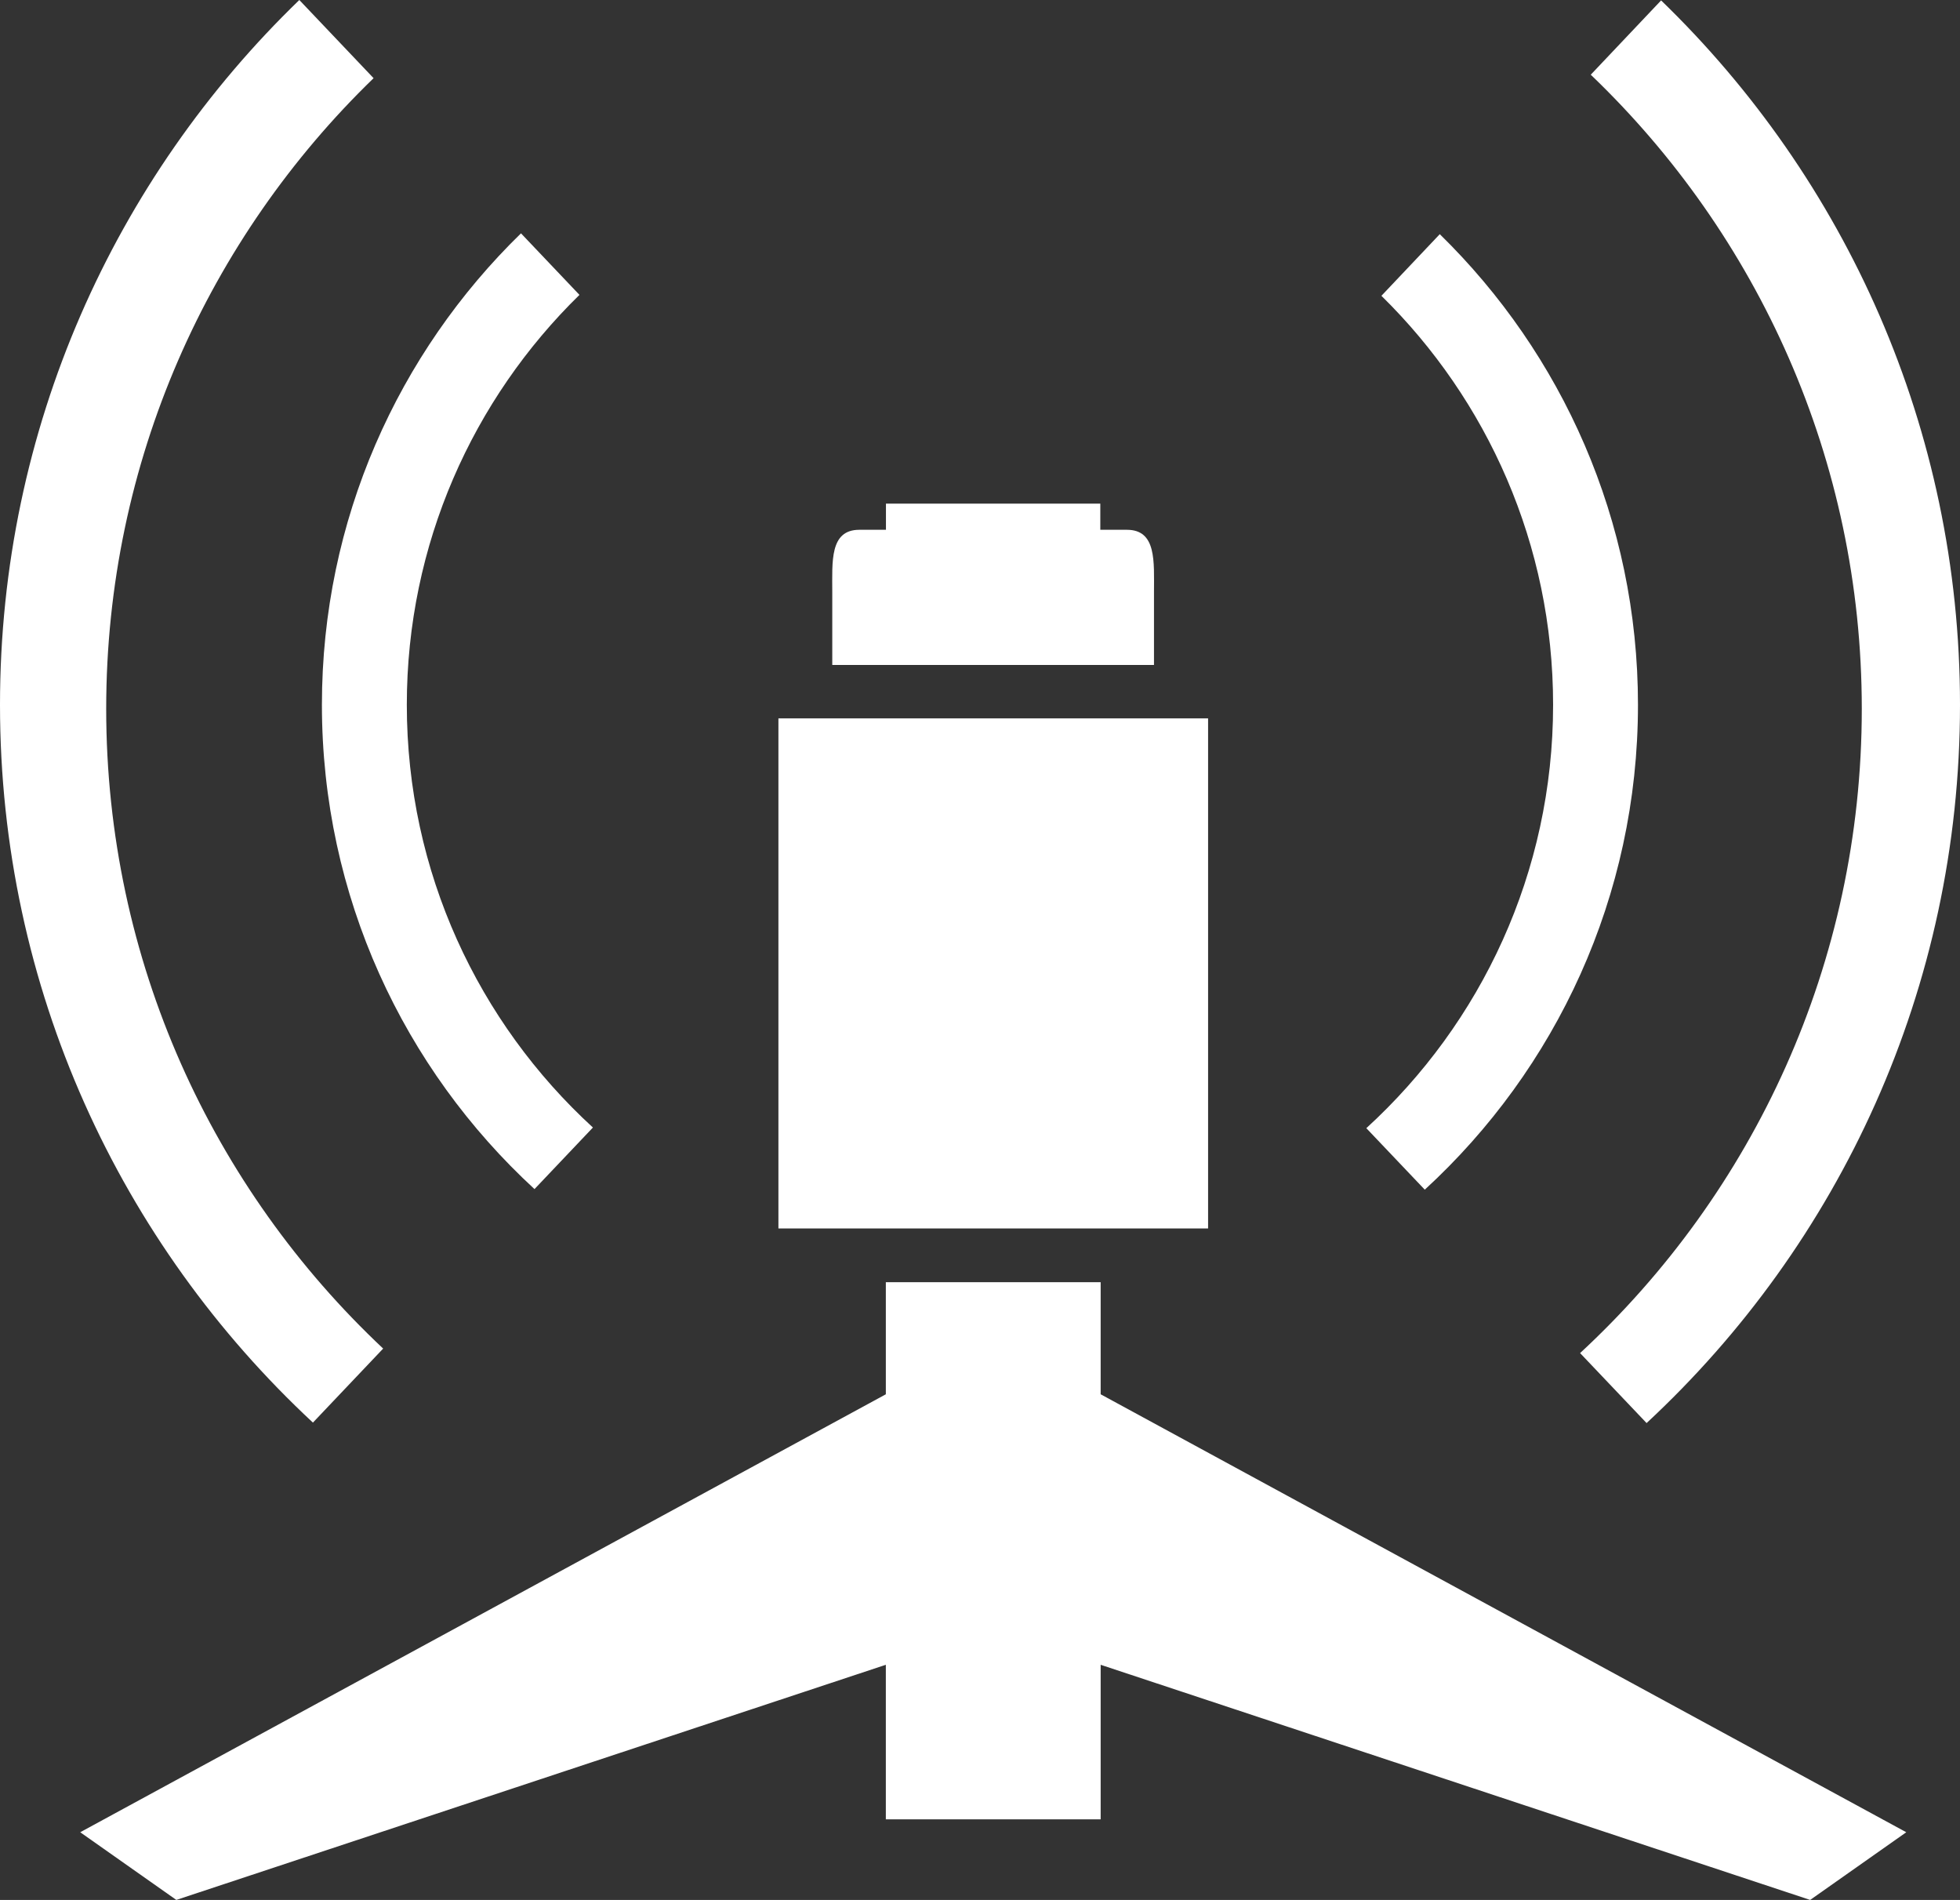 <?xml version="1.0" encoding="utf-8"?>
<!-- Generator: Adobe Illustrator 17.0.0, SVG Export Plug-In . SVG Version: 6.00 Build 0)  -->
<!DOCTYPE svg PUBLIC "-//W3C//DTD SVG 1.1//EN" "http://www.w3.org/Graphics/SVG/1.1/DTD/svg11.dtd">
<svg version="1.1" id="Lager_1" xmlns="http://www.w3.org/2000/svg" xmlns:xlink="http://www.w3.org/1999/xlink" x="0px" y="0px"
	 width="320px" height="310.132px" viewBox="0 0 320 310.132" enable-background="new 0 0 320 310.132" xml:space="preserve">
<rect x="0" y="0" width="320" height="310.132" fill="#333333" stroke="none"/>
<g>
	<path fill="#FFFFFF" d="M51.089,232.216l11.468-12.083c-27.819-26.142-45.219-63.244-45.219-104.431
		c0-40.41,16.751-76.888,43.656-102.941L48.869,0C18.755,29.094,0,69.87,0,115.05C0,161.333,19.675,203.002,51.089,232.216z"/>
	<path fill="#FFFFFF" d="M303.966,115.702c0,41.571-17.717,78.989-45.992,105.168l10.857,11.422
		C300.293,203.074,320,161.372,320,115.05c0-45.145-18.726-85.893-48.799-114.983l-11.486,12.128
		C286.967,38.284,303.966,74.997,303.966,115.702z"/>
	<path fill="#FFFFFF" d="M87.265,194.1l9.538-10.05c-18.671-17.107-30.384-41.686-30.384-69.005c0-26.227,10.804-49.92,28.187-66.91
		l-9.547-10.047C65.02,57.604,52.557,84.861,52.557,115.042C52.557,146.32,65.933,174.466,87.265,194.1z"/>
	<path fill="#FFFFFF" d="M223.073,184.155l9.544,10.04c21.391-19.638,34.807-47.825,34.807-79.152
		c0-30.11-12.403-57.312-32.359-76.818l-9.528,10.061c17.293,16.978,28.03,40.61,28.03,66.759
		C253.567,142.419,241.809,167.044,223.073,184.155z"/>
	<rect x="127.089" y="117.264" fill="#FFFFFF" width="70.149" height="83.26"/>
	<path fill="#FFFFFF" d="M135.881,108.544h52.525V96.706c0-5.042,0.443-10.226-4.419-10.226h-4.345v-4.267h-34.997v4.267h-4.344
		c-4.863,0-4.42,5.184-4.42,10.226V108.544z"/>
	<polygon fill="#FFFFFF" points="179.7,209.293 144.626,209.293 144.626,209.293 144.626,227.594 13.097,299.083 28.788,310.132 
		144.626,271.749 144.626,296.979 179.7,296.979 179.7,271.75 295.538,310.133 311.229,299.084 179.7,227.594 	"/>
</g>
</svg>
